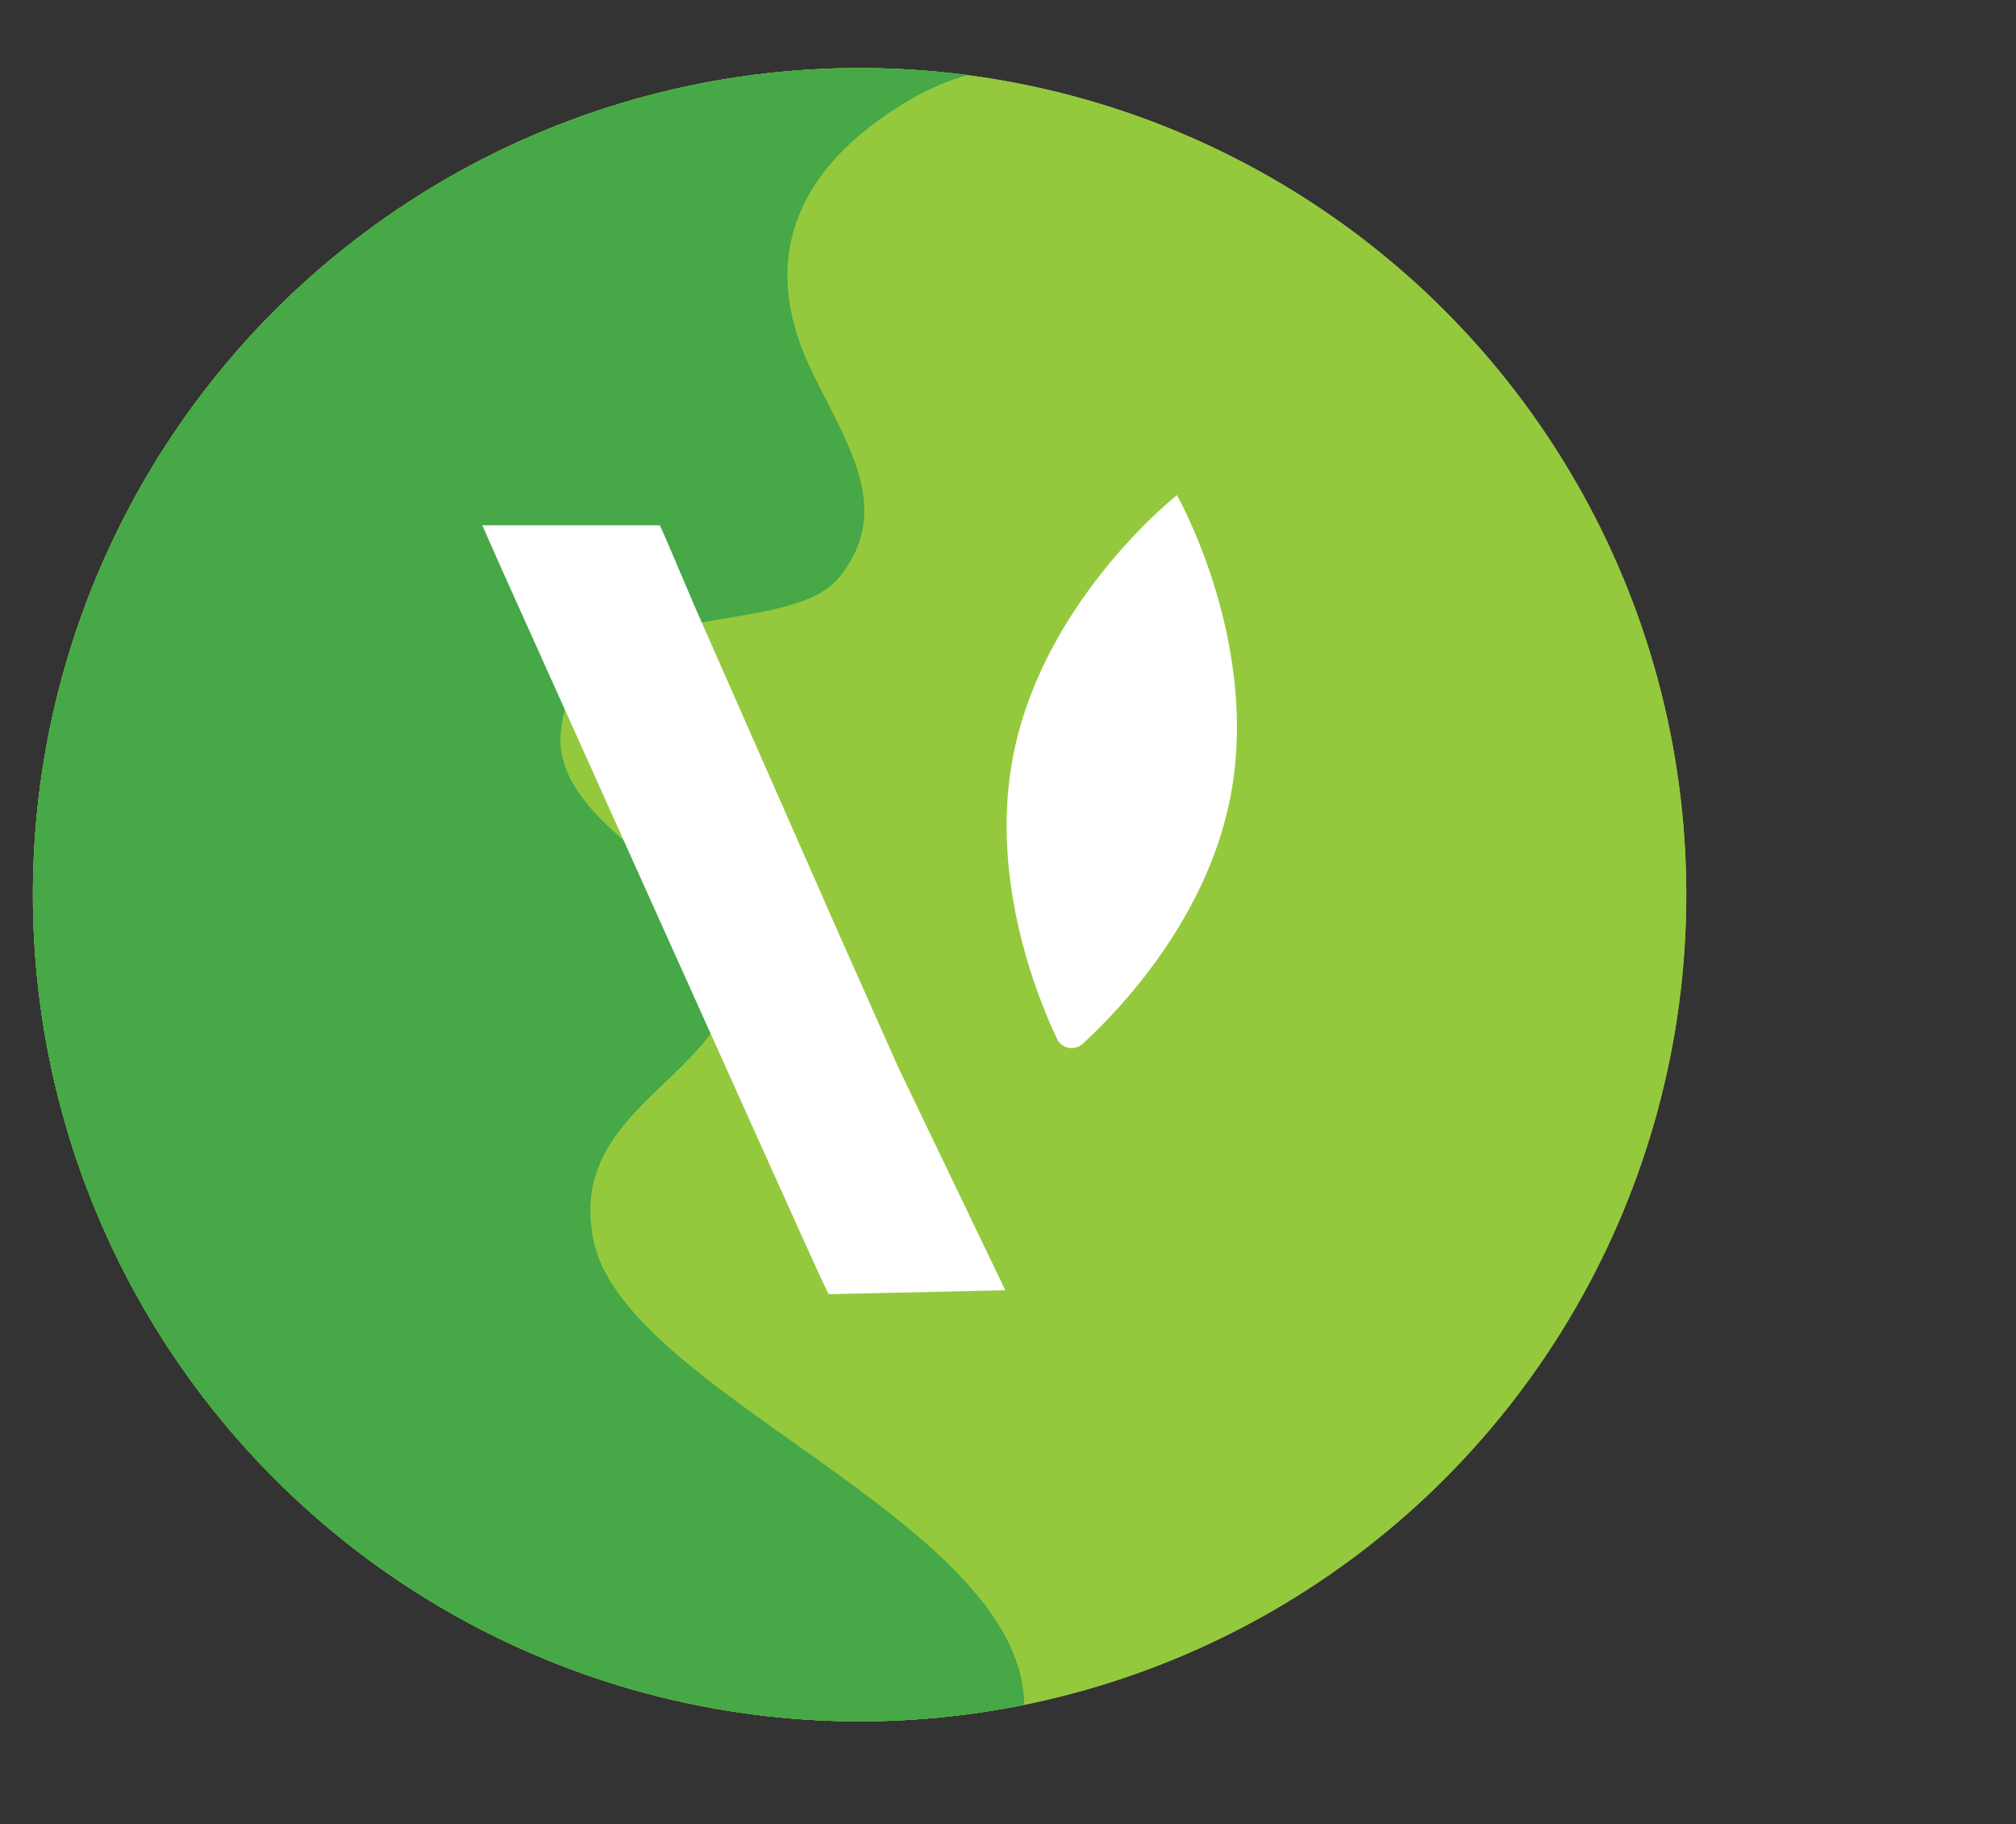 <svg id="Layer_1" data-name="Layer 1" xmlns="http://www.w3.org/2000/svg" xmlns:xlink="http://www.w3.org/1999/xlink" viewBox="0 0 402.28 363.98"><rect x="0" y="0" width="402.28" height="363.98" fill="#333333" stroke="none"/><defs><style>.cls-1{fill:none;}.cls-2{clip-path:url(#clip-path);}.cls-3{fill:#95c93d;}.cls-4{fill:#46a847;}.cls-5{fill:#fff;}</style><clipPath id="clip-path" transform="translate(1.98 7.6)"><circle class="cls-1" cx="169.55" cy="170.94" r="164.96"/></clipPath></defs><g class="cls-2"><rect class="cls-3" x="6.15" width="396.13" height="363.98"/><path class="cls-4" d="M165.6,107.47c-10.53,13.26-52.43,2.46-55.64,30.63-2.37,20.78,36.08,31.53,34.63,48.7-1.77,20.84-33.83,26.67-28.08,53.38,6.92,32.09,94.44,58.7,85.2,98.58-.12.51-.22,3.27-1,3.71-5.37,3.09-25,2.25-29.8,2.14-97.66-2.28-175-80.24-172.86-174.13S81.21,2.34,178.87,4.62c17.39.41,27.81,2.74,27.81,2.74s-13-6.08-33.84,9.4c-10.82,8-25.55,23.82-12.67,50.06C167.48,81.72,176.13,94.21,165.6,107.47Z" transform="translate(1.98 7.6)"/></g><path class="cls-5" d="M198.62,249.87l-35.22.79q-.15,0-5-10.73l-29.2-64.87L97.94,105.55l-3.69-8.33,35.41,0q.48.8,6.9,16l29.2,66.31,11.39,25.62" transform="translate(1.98 7.6)"/><path class="cls-5" d="M208.93,199.68a3.25,3.25,0,0,0,5.15,1c7.26-6.66,24.66-24.76,29.43-49.09,6.08-31-10.64-60.37-10.64-60.37s-26.57,20.88-32.65,51.88C195.45,167.44,204.72,190.77,208.93,199.68Z" transform="translate(1.98 7.6)"/><g class="cls-2"><rect class="cls-3" x="6.15" width="396.13" height="363.98"/><path class="cls-4" d="M165.6,107.47c-10.53,13.26-52.43,2.46-55.64,30.63-2.37,20.78,36.08,31.53,34.63,48.7-1.77,20.84-33.83,26.67-28.08,53.38,6.92,32.09,94.44,58.7,85.2,98.58-.12.51-.22,3.27-1,3.71-5.37,3.09-25,2.25-29.8,2.14-97.66-2.28-175-80.24-172.86-174.13S81.21,2.34,178.87,4.62c17.39.41,27.81,2.74,27.81,2.74s-13-6.08-33.84,9.4c-10.82,8-25.55,23.82-12.67,50.06C167.48,81.72,176.13,94.21,165.6,107.47Z" transform="translate(1.98 7.6)"/></g><path class="cls-5" d="M198.62,249.87l-35.22.79q-.15,0-5-10.73l-29.2-64.87L97.94,105.55l-3.69-8.33,35.41,0q.48.8,6.9,16l29.2,66.31,11.39,25.62" transform="translate(1.98 7.6)"/><path class="cls-5" d="M208.93,199.68a3.25,3.25,0,0,0,5.15,1c7.26-6.66,24.66-24.76,29.43-49.09,6.08-31-10.64-60.37-10.64-60.37s-26.57,20.88-32.65,51.88C195.45,167.44,204.72,190.77,208.93,199.68Z" transform="translate(1.98 7.6)"/></svg>